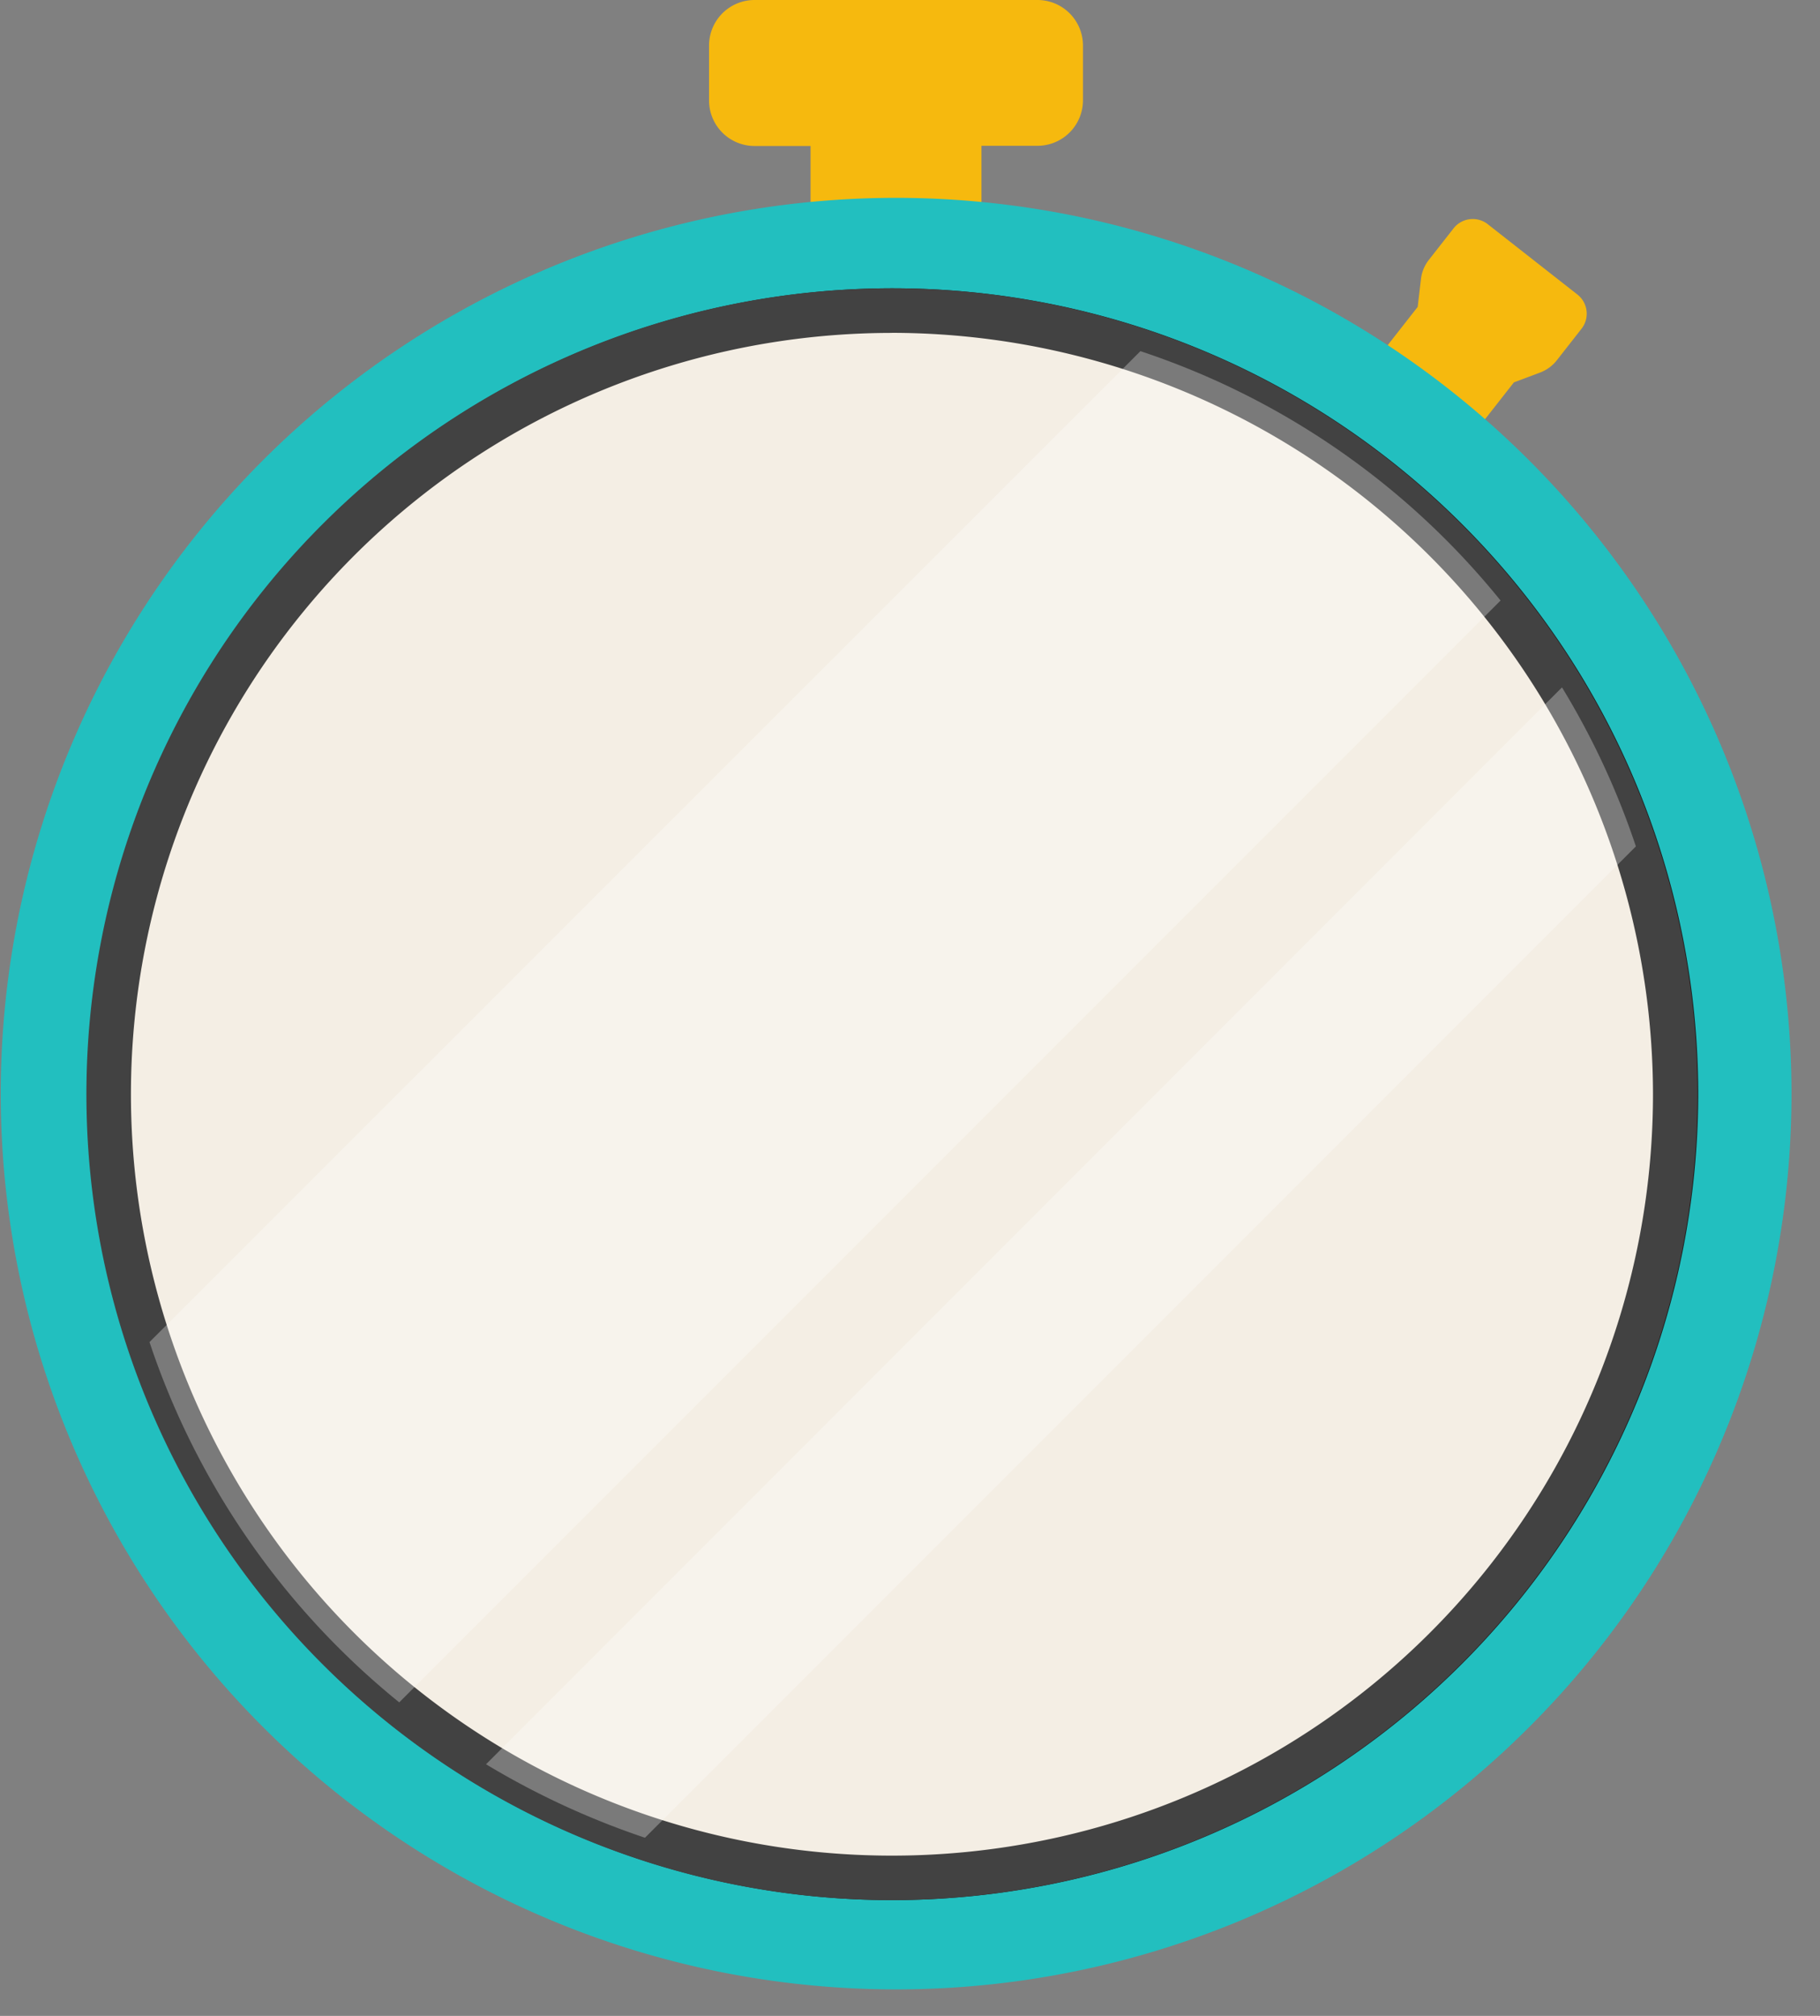 <svg xmlns="http://www.w3.org/2000/svg" width="56" height="62" viewBox="0 0 56 62">
  <rect x="0" y="0" width="56" height="62" fill="#808080" stroke="none"/>
  <g id="clock" transform="translate(-720 -26)">
    <path id="패스_4654" data-name="패스 4654" d="M45.771,6.891l2.764,2.167a.75.75,0,0,1,.127,1.053l-.76.97a1.184,1.184,0,0,1-.52.379l-.8.3-2.158,2.752a.885.885,0,0,1-1.242.151l-1.568-1.23a.885.885,0,0,1-.151-1.242l2.158-2.752.1-.851a1.174,1.174,0,0,1,.243-.594l.761-.971a.75.75,0,0,1,1.053-.127" transform="translate(720 26)" fill="#f6b90e"/>
    <path id="패스_4655" data-name="패스 4655" d="M31.917,0h-8.7a1.4,1.4,0,0,0-1.4,1.4v1.69a1.4,1.4,0,0,0,1.4,1.4h1.723V7.64h5.259V4.484h1.723a1.4,1.4,0,0,0,1.4-1.4V1.4a1.4,1.4,0,0,0-1.4-1.4" transform="translate(720 26)" fill="#f6b90e"/>
    <path id="패스_4656" data-name="패스 4656" d="M55.123,33.65A27.55,27.55,0,1,1,27.557,6.085,27.565,27.565,0,0,1,55.123,33.65" transform="translate(720 26)" fill="#22bfbf"/>
    <path id="패스_4658" data-name="패스 4658" d="M51.568,33.66A24.111,24.111,0,0,1,19.845,56.521a24.87,24.87,0,0,1-4.89-2.26,24.435,24.435,0,0,1-2.671-1.9,24.092,24.092,0,0,1,15.19-42.8,24.145,24.145,0,0,1,18.7,8.917,22.253,22.253,0,0,1,1.89,2.671A23.935,23.935,0,0,1,51.568,33.66" transform="translate(720 26)" fill="#f1f1f1"/>
    <path id="패스_4659" data-name="패스 4659" d="M46.171,18.47,12.284,52.357A24.058,24.058,0,0,1,4.6,41.276L35.09,10.8a23.928,23.928,0,0,1,11.081,7.67" transform="translate(720 26)" fill="#fff"/>
    <path id="패스_4660" data-name="패스 4660" d="M50.335,26.031l-30.49,30.49a24.756,24.756,0,0,1-4.89-2.26l33.106-33.12a24.032,24.032,0,0,1,2.274,4.89" transform="translate(720 26)" fill="#fff"/>
    <path id="패스_4661" data-name="패스 4661" d="M27.467,58.439A24.786,24.786,0,1,1,52.253,33.654,24.814,24.814,0,0,1,27.467,58.439m0-48.2A23.416,23.416,0,1,0,50.883,33.654,23.443,23.443,0,0,0,27.467,10.237" transform="translate(720 26)" fill="#1a1a1a"/>
    <path id="패스_4663" data-name="패스 4663" d="M51.546,33.66A24.111,24.111,0,0,1,19.823,56.521a24.87,24.87,0,0,1-4.89-2.26,24.435,24.435,0,0,1-2.671-1.9,24.092,24.092,0,0,1,15.19-42.8,24.141,24.141,0,0,1,18.7,8.917,22.261,22.261,0,0,1,1.891,2.671A23.935,23.935,0,0,1,51.546,33.66" transform="translate(720 26)" fill="#f4eee4"/>
    <path id="패스_4664" data-name="패스 4664" d="M27.445,58.439A24.786,24.786,0,1,1,52.231,33.654,24.814,24.814,0,0,1,27.445,58.439m0-48.2A23.416,23.416,0,1,0,50.861,33.654,23.443,23.443,0,0,0,27.445,10.237" transform="translate(720 26)" fill="#424242"/>
    <path id="패스_4665" data-name="패스 4665" d="M46.171,18.47,12.284,52.357A24.058,24.058,0,0,1,4.6,41.276L35.09,10.8a23.928,23.928,0,0,1,11.081,7.67" transform="translate(720 26)" fill="#fff" opacity="0.3"/>
    <path id="패스_4666" data-name="패스 4666" d="M50.335,26.031l-30.49,30.49a24.756,24.756,0,0,1-4.89-2.26l33.106-33.12a24.032,24.032,0,0,1,2.274,4.89" transform="translate(720 26)" fill="#fff" opacity="0.3"/>
    <rect id="사각형_1228" data-name="사각형 1228" width="45.735" height="45.722" transform="translate(724.6 36.799)" fill="none"/>
    <rect id="사각형_1241" data-name="사각형 1241" width="56" height="62" transform="translate(720 26)" fill="none"/>
  </g>
</svg>
